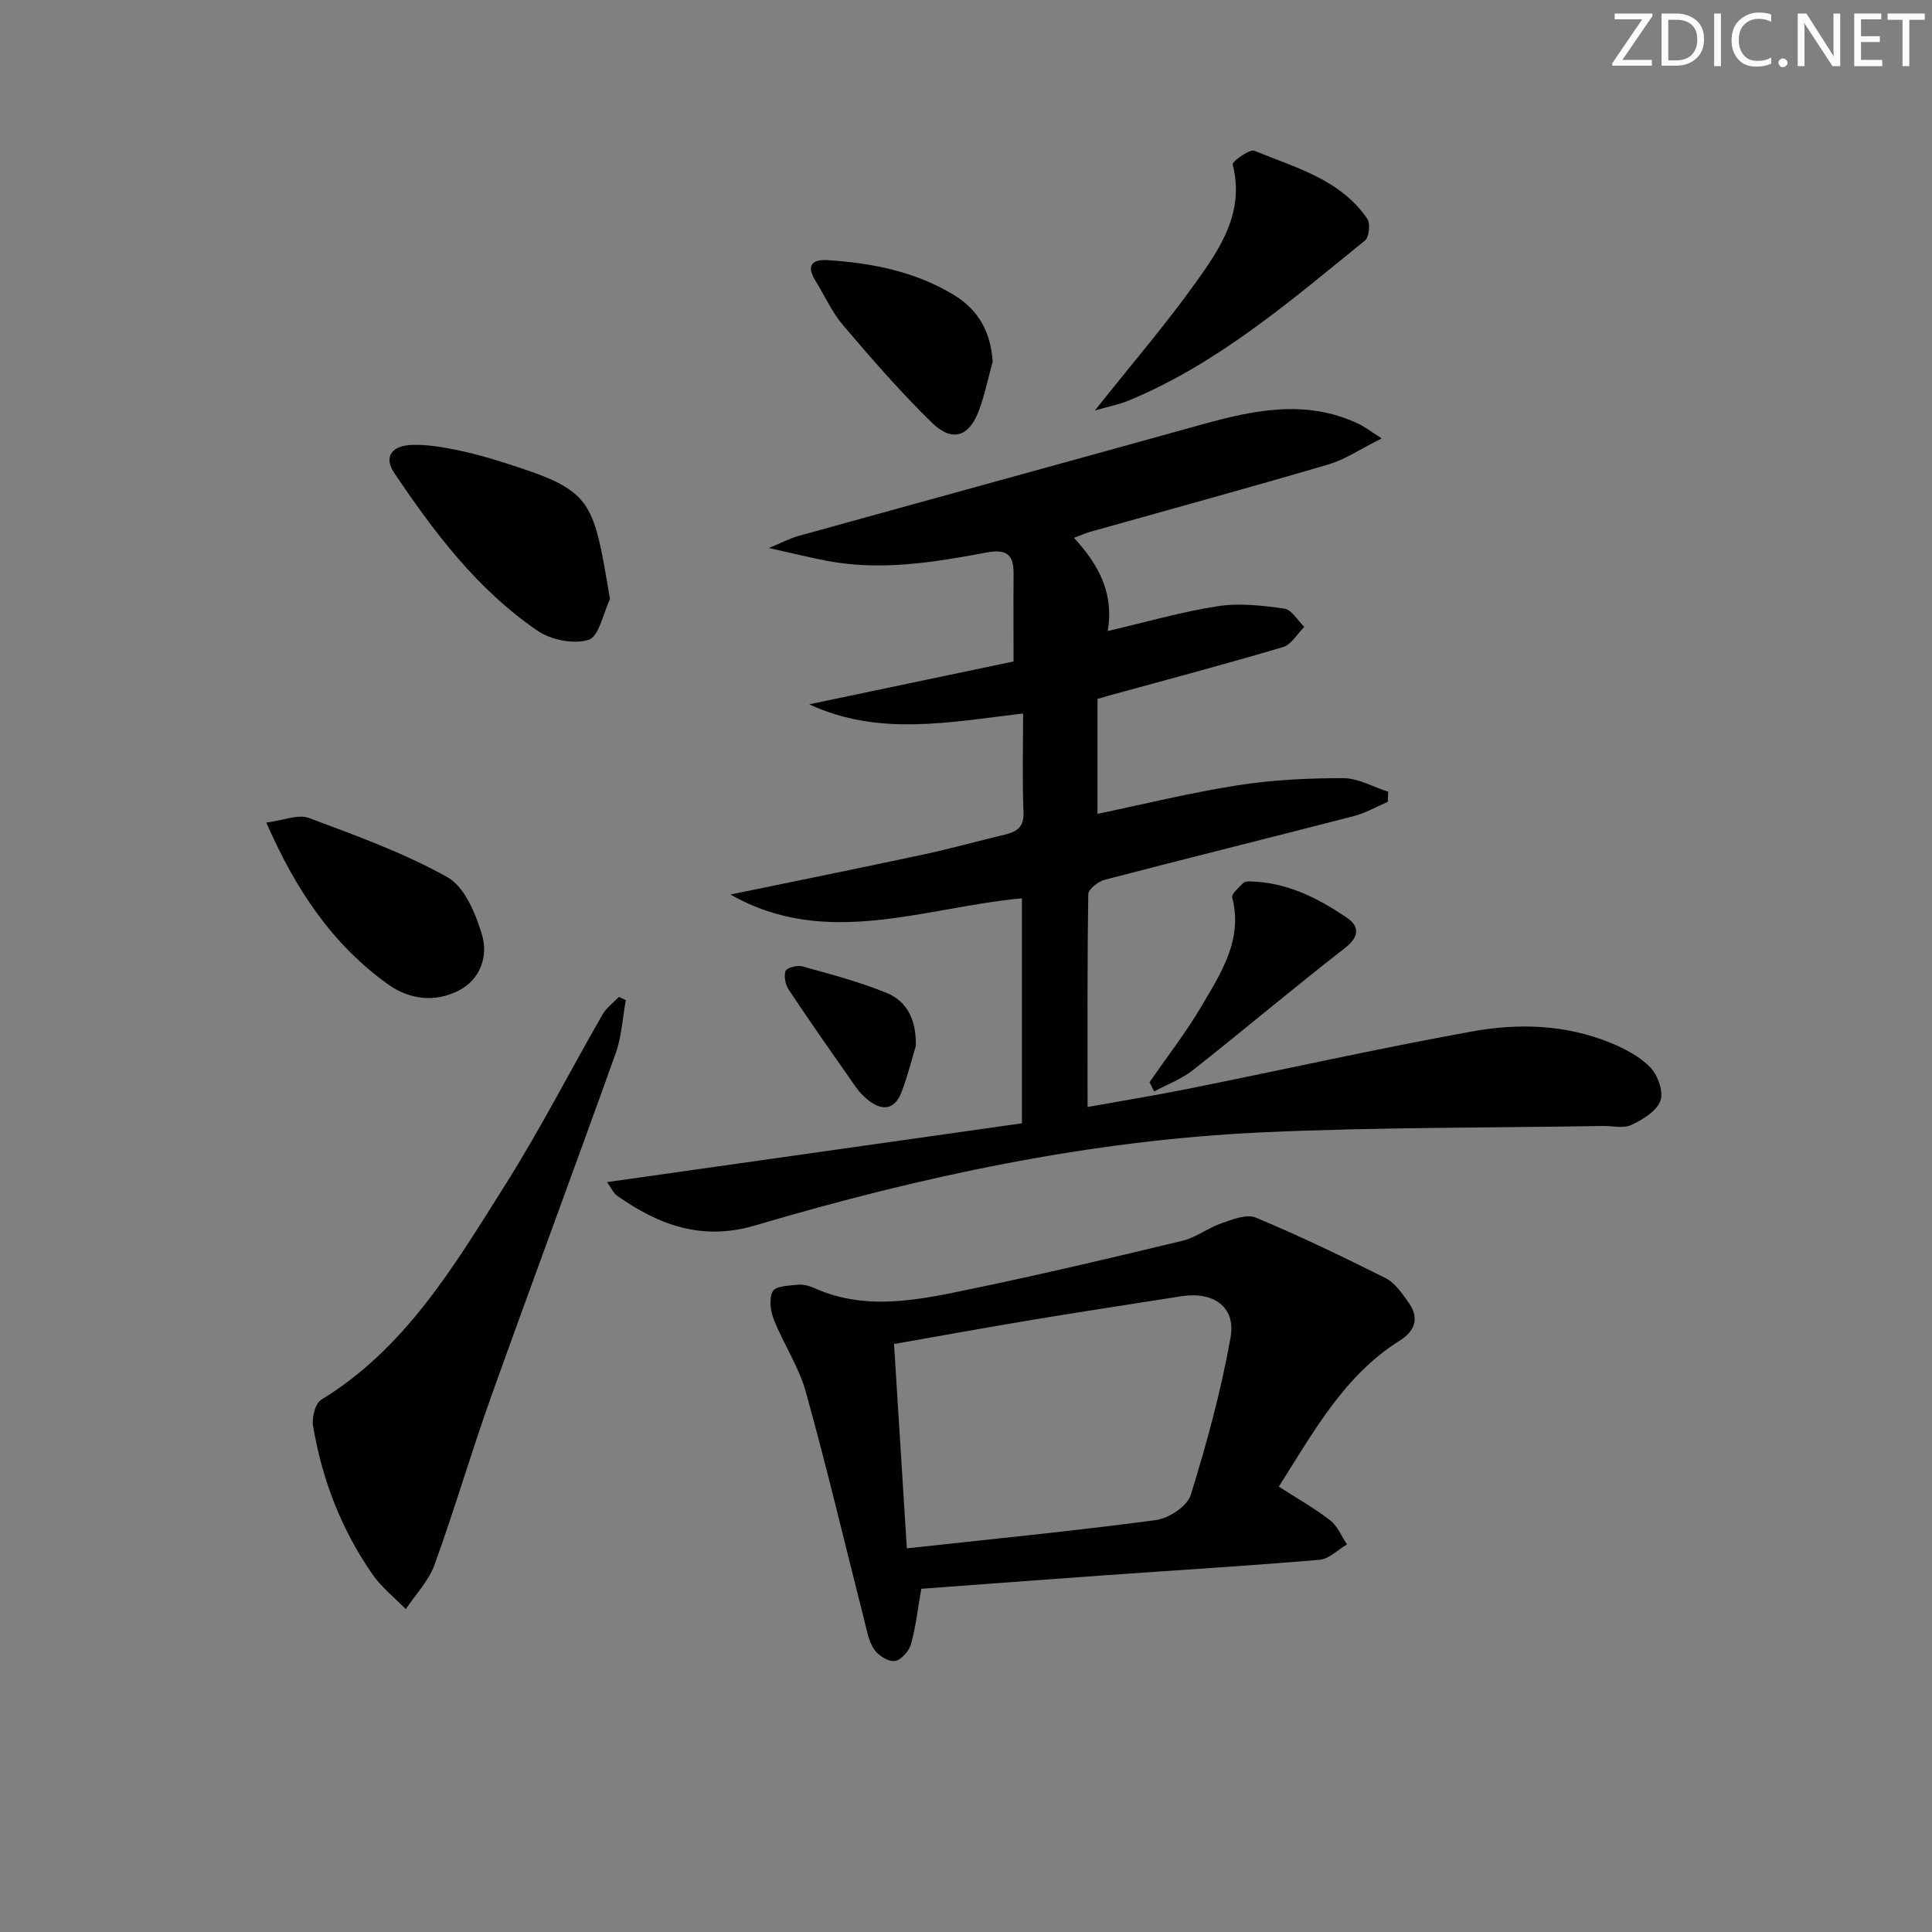 <svg enable-background="new 0 0 400 400" viewBox="0 0 400 400" xmlns="http://www.w3.org/2000/svg"><rect x="0" y="0" width="400" height="400" fill="#808080" stroke="none"/><path d="m342.2 3.2-6.3 9.2h6.1v1.2h-8.2v-.5l6.2-9.1h-5.7v-1.2h7.8v.4z" fill="#fafbfa"/><path d="m344 13.7v-10.9h3.1c1.6 0 3 .5 4.1 1.4 1.1 1 1.6 2.2 1.6 3.9s-.5 3-1.6 4-2.5 1.5-4.2 1.5h-3zm1.4-9.6v8.4h1.6c1.4 0 2.5-.4 3.2-1.1.8-.8 1.2-1.8 1.2-3.2s-.4-2.4-1.2-3.1-1.8-1-3.1-1z" fill="#fafbfa"/><path d="m356.3 2.8v10.9h-1.4v-10.9z" fill="#fafbfa"/><path d="m366.6 13.2c-.8.4-1.8.6-3 .6-1.6 0-2.8-.5-3.7-1.5s-1.4-2.3-1.4-3.9c0-1.7.5-3.2 1.6-4.2s2.4-1.6 4-1.6c1 0 1.9.1 2.6.4v1.5c-.8-.4-1.6-.6-2.6-.6-1.2 0-2.2.4-3 1.2s-1.1 1.9-1.1 3.3c0 1.3.4 2.3 1.1 3.1s1.6 1.1 2.8 1.1c1.1 0 2-.2 2.8-.7v1.3z" fill="#fafbfa"/><path d="m368.2 13c0-.3.1-.5.3-.6.2-.2.4-.3.6-.3.3 0 .5.1.7.3s.3.4.3.6-.1.5-.3.6c-.2.2-.4.3-.7.3s-.5-.1-.6-.3c-.2-.2-.3-.4-.3-.6z" fill="#fafbfa"/><path d="m381.1 13.7h-1.7l-5.5-8.4c-.2-.2-.3-.5-.4-.7 0 .2.1.8.1 1.5v7.6h-1.4v-10.9h1.8l5.3 8.3c.3.4.4.6.4.8 0-.3-.1-.8-.1-1.6v-7.5h1.4v10.9z" fill="#fafbfa"/><path d="m389.7 13.7h-5.8v-10.9h5.6v1.2h-4.2v3.5h3.9v1.2h-3.9v3.7h4.4z" fill="#fafbfa"/><path d="m398.4 4.1h-3.1v9.6h-1.4v-9.6h-3.1v-1.3h7.7v1.3z" fill="#fafbfa"/><g fill="#010104"><path d="m151.24 185.2c13.3-2.75 26.61-5.43 39.88-8.27 5.68-1.21 11.27-2.79 16.92-4.13 2.53-.6 3.99-1.57 3.86-4.66-.26-6.62-.08-13.26-.08-20.42-15.18 1.79-29.92 4.8-44.27-1.9 14.01-2.94 28.02-5.88 42.29-8.87 0-6.31-.04-12.28.01-18.25.03-3.97-1.57-5.06-5.58-4.31-10.95 2.05-21.97 3.86-33.15 1.71-3.58-.69-7.12-1.57-11.92-2.64 2.66-1.1 4.31-1.99 6.07-2.48 27.82-7.72 55.66-15.34 83.47-23.07 10.87-3.02 21.7-5.32 32.58-.14 1.25.6 2.37 1.48 4.75 3-4.41 2.19-7.57 4.37-11.08 5.4-16.39 4.82-32.88 9.32-49.32 13.95-.92.26-1.8.66-3.32 1.23 5.15 5.57 8.35 11.58 6.98 19.3 8.06-1.87 15.37-4.01 22.83-5.15 4.47-.69 9.23-.14 13.76.51 1.52.22 2.75 2.46 4.12 3.78-1.46 1.44-2.68 3.67-4.41 4.18-12.06 3.58-24.24 6.8-36.37 10.14-.62.17-1.23.37-2.03.61v23.78c9.72-2.03 19.31-4.4 29.03-5.92 7.19-1.12 14.55-1.48 21.83-1.47 3.11 0 6.22 1.82 9.33 2.81-.03.7-.06 1.39-.09 2.09-2.33 1-4.57 2.31-6.99 2.94-17.19 4.45-34.42 8.71-51.6 13.19-1.36.35-3.4 1.94-3.42 2.98-.23 14.45-.15 28.9-.15 44.07 6.61-1.19 13.88-2.37 21.1-3.82 19.53-3.93 38.97-8.28 58.57-11.83 9.52-1.73 19.28-1.42 28.49 2.32 3.02 1.23 6.15 2.86 8.36 5.14 1.55 1.6 2.77 5.05 2.08 6.91-.8 2.15-3.66 3.89-6.01 5-1.64.77-3.93.18-5.93.21-23.47.4-46.97.25-70.42 1.32-35.85 1.63-70.77 9.13-105.09 19.28-10.94 3.24-19.9-.07-28.52-6.13-.85-.6-1.31-1.74-2.11-2.85 28.89-4.09 57.36-8.12 85.89-12.17 0-16.07 0-31.18 0-46.59-20.34 1.9-40.57 10.53-60.34-.78z"/><path d="m264.76 307.79c3.79 2.44 7.4 4.47 10.64 6.98 1.53 1.18 2.34 3.29 3.48 4.98-1.89 1.11-3.71 3.03-5.69 3.19-14.73 1.26-29.49 2.14-44.24 3.19-12.75.91-25.49 1.87-38.21 2.81-.72 4.11-1.12 7.91-2.15 11.52-.4 1.42-2.09 3.3-3.37 3.44-1.36.15-3.42-1.17-4.27-2.45-1.14-1.72-1.5-4-2.03-6.08-4-15.73-7.73-31.54-12.08-47.18-1.44-5.2-4.6-9.9-6.62-14.97-.71-1.78-1.05-4.4-.22-5.88.61-1.1 3.38-1.16 5.22-1.35 1.1-.11 2.35.24 3.38.7 10.85 4.85 21.79 2.39 32.6.15 14.6-3.03 29.12-6.46 43.61-9.95 2.82-.68 5.31-2.67 8.1-3.63 2.26-.78 5.18-1.96 7.06-1.18 9.12 3.81 18.05 8.1 26.89 12.54 1.94.97 3.4 3.13 4.74 5 2.28 3.19 1.47 5.89-1.82 7.95-11.58 7.29-17.82 18.93-25.02 30.22zm-77.01 12.78c17.33-1.9 34.48-3.58 51.56-5.85 2.67-.35 6.5-2.88 7.22-5.2 3.32-10.72 6.3-21.62 8.25-32.66 1.12-6.33-3.61-9.53-10.23-8.48-10.15 1.61-20.32 3.13-30.45 4.82-9.74 1.62-19.46 3.39-29 5.06.89 14.38 1.75 28.1 2.65 42.31z"/><path d="m129.57 207.08c-.67 3.65-.85 7.48-2.08 10.93-8.49 23.75-17.31 47.38-25.8 71.13-4.13 11.55-7.56 23.34-11.74 34.86-1.21 3.33-3.92 6.12-5.94 9.16-2.33-2.4-5.03-4.53-6.91-7.24-6.45-9.27-10.43-19.63-12.29-30.74-.28-1.7.46-4.62 1.7-5.38 17.48-10.68 27.52-27.74 37.98-44.3 7.26-11.5 13.48-23.66 20.26-35.46.8-1.4 2.25-2.43 3.39-3.64.48.23.95.46 1.43.68z"/><path d="m126.29 124.05c-1.43 2.95-2.26 7.72-4.42 8.41-3.07.99-7.81.03-10.61-1.89-12.42-8.5-21.39-20.37-29.67-32.71-2.15-3.2-.57-5.62 3.73-5.75 2.96-.09 5.98.4 8.9.98 3.4.68 6.77 1.62 10.08 2.68 18.4 5.83 18.46 7.25 21.99 28.28z"/><path d="m226.68 84.98c7.61-9.56 14.53-17.63 20.7-26.23 5.19-7.22 10.38-14.76 7.83-24.71-.15-.57 3.49-3.23 4.5-2.82 8.48 3.49 17.78 5.89 23.37 14.07.68.99.38 3.81-.49 4.52-15.36 12.45-30.39 25.46-48.97 33.15-1.89.79-3.95 1.16-6.94 2.02z"/><path d="m55.13 170.3c3.56-.45 6.59-1.78 8.81-.95 9.75 3.63 19.65 7.21 28.69 12.26 3.56 1.99 5.84 7.53 7.16 11.91 1.32 4.4-.29 9.25-4.81 11.56-4.91 2.51-10.18 1.92-14.66-1.3-11.38-8.16-18.98-19.3-25.19-33.48z"/><path d="m205.53 74.87c-.92 3.33-1.62 6.75-2.8 9.98-2.03 5.57-5.54 6.8-9.77 2.68-6.5-6.33-12.48-13.23-18.38-20.15-2.34-2.74-3.85-6.19-5.78-9.3-1.9-3.07-.71-4.42 2.52-4.22 9.2.58 18.14 2.34 26.13 7.18 5.31 3.23 7.66 7.84 8.08 13.83z"/><path d="m238 224.06c3.65-5.29 7.62-10.38 10.86-15.91 3.99-6.8 8.49-13.62 6.26-22.33-.2-.76 1.38-2.05 2.25-2.98.28-.3.94-.36 1.43-.35 7.57.16 14.05 3.41 20.07 7.53 2.64 1.8 2.59 3.92-.44 6.28-10.62 8.25-20.9 16.94-31.46 25.27-2.36 1.86-5.32 2.95-8.01 4.4-.32-.64-.64-1.28-.96-1.91z"/><path d="m189.61 216.56c-.8 2.62-1.66 6.18-2.97 9.57-1.48 3.81-4.14 3.91-7.07 1.49-.89-.73-1.71-1.6-2.37-2.54-4.67-6.67-9.35-13.33-13.86-20.1-.71-1.06-1.09-2.83-.7-3.95.24-.68 2.41-1.25 3.46-.96 5.88 1.64 11.82 3.2 17.46 5.5 4.11 1.68 6.18 5.39 6.05 10.99z"/></g></svg>